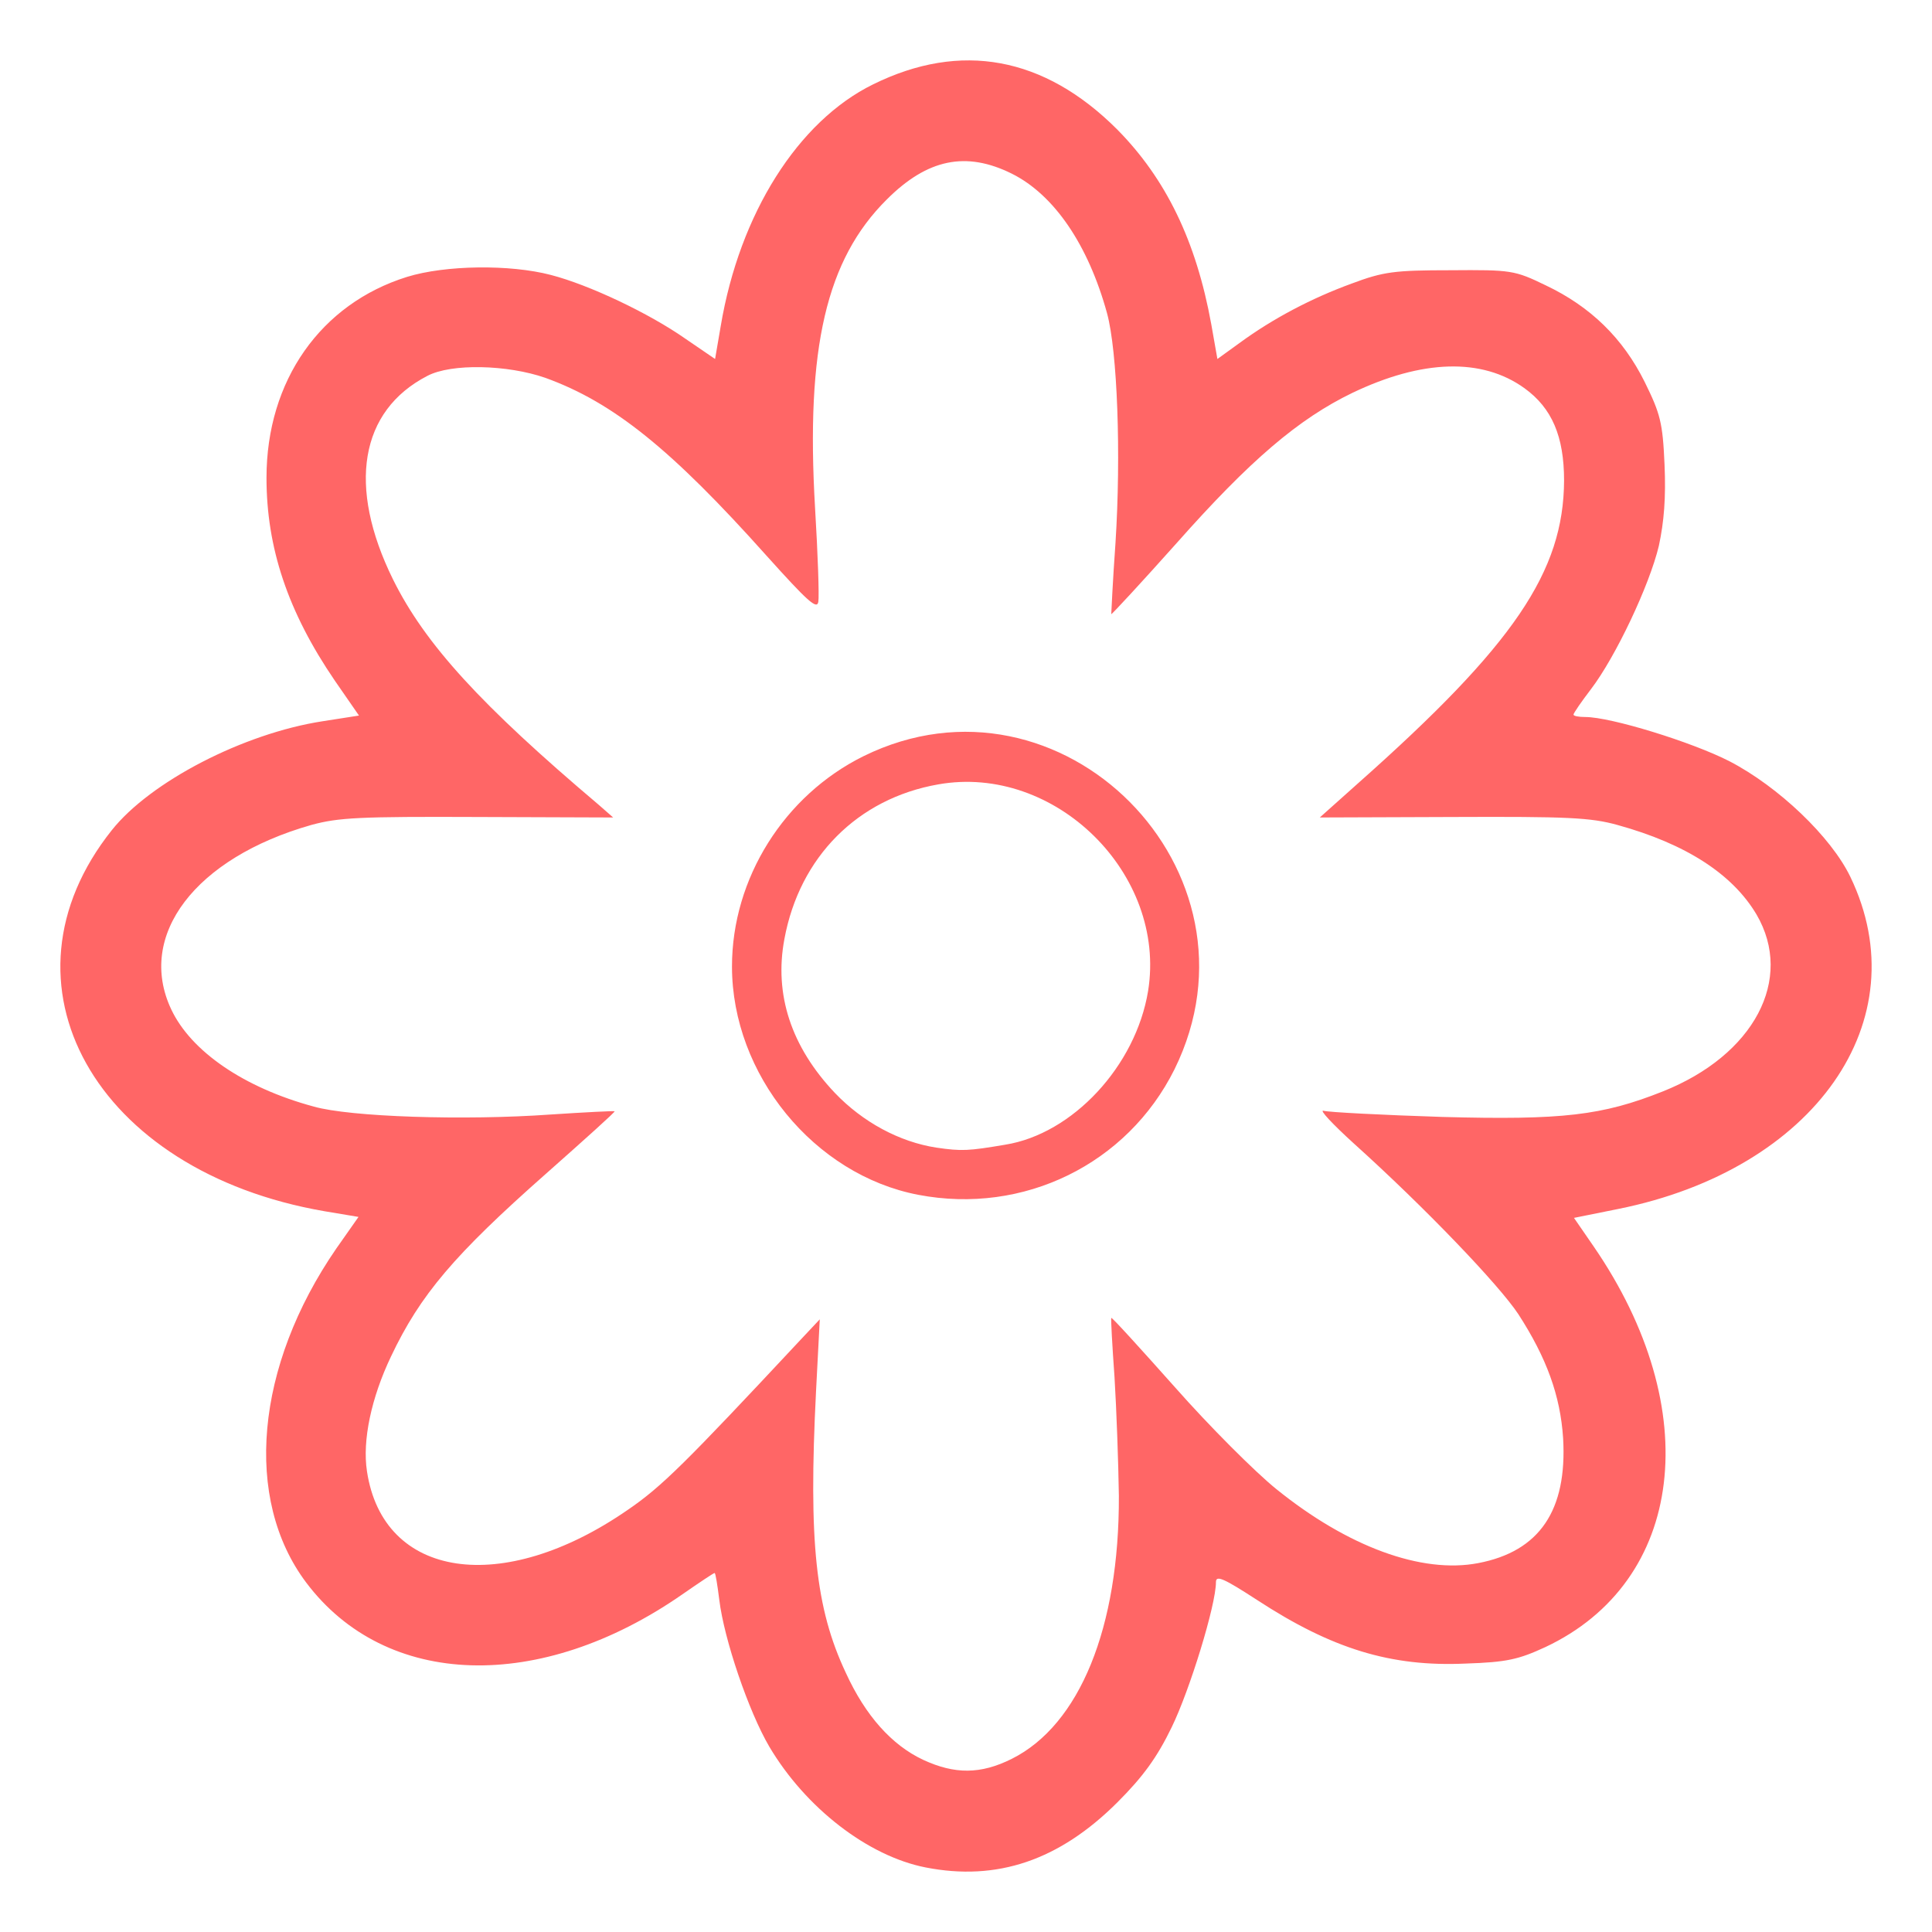 
<svg xmlns="http://www.w3.org/2000/svg" xmlns:xlink="http://www.w3.org/1999/xlink" width="16px" height="16px" viewBox="0 0 16 16" version="1.1">
<g id="surface1">
<path style=" stroke:none;fill-rule:nonzero;fill:#ff6666;fill-opacity:1;" d="M 7.664 15.465 C 7.188 15.371 6.672 14.973 6.371 14.465 C 6.199 14.172 5.996 13.574 5.957 13.25 C 5.941 13.125 5.926 13.027 5.918 13.027 C 5.91 13.027 5.793 13.105 5.652 13.203 C 4.473 14.023 3.195 13.984 2.535 13.105 C 2.016 12.414 2.113 11.316 2.785 10.34 L 2.969 10.078 L 2.688 10.031 C 0.785 9.703 -0.086 8.145 0.926 6.875 C 1.246 6.473 2.016 6.074 2.672 5.973 L 2.973 5.926 L 2.773 5.637 C 2.383 5.066 2.207 4.535 2.207 3.957 C 2.207 3.152 2.656 2.516 3.371 2.293 C 3.688 2.195 4.223 2.188 4.562 2.277 C 4.879 2.359 5.375 2.594 5.676 2.805 L 5.922 2.973 L 5.969 2.699 C 6.125 1.77 6.609 1.004 7.23 0.699 C 7.957 0.34 8.648 0.469 9.25 1.07 C 9.656 1.48 9.906 1.996 10.031 2.684 L 10.082 2.973 L 10.266 2.84 C 10.543 2.637 10.863 2.469 11.195 2.348 C 11.457 2.25 11.547 2.238 12.012 2.238 C 12.516 2.234 12.543 2.238 12.801 2.363 C 13.172 2.539 13.441 2.801 13.621 3.164 C 13.75 3.426 13.77 3.5 13.785 3.848 C 13.797 4.121 13.781 4.32 13.738 4.52 C 13.66 4.848 13.379 5.441 13.176 5.707 C 13.098 5.809 13.031 5.906 13.031 5.918 C 13.031 5.93 13.074 5.938 13.129 5.938 C 13.34 5.938 14.012 6.145 14.324 6.305 C 14.73 6.516 15.164 6.93 15.324 7.262 C 15.895 8.449 15.031 9.684 13.402 10.012 L 13.035 10.086 L 13.199 10.324 C 14.125 11.672 13.953 13.098 12.797 13.641 C 12.578 13.742 12.48 13.766 12.137 13.777 C 11.52 13.805 11.031 13.656 10.41 13.25 C 10.133 13.07 10.07 13.043 10.07 13.102 C 10.07 13.293 9.852 14 9.703 14.305 C 9.582 14.555 9.465 14.715 9.254 14.926 C 8.773 15.406 8.258 15.582 7.664 15.465 Z M 8.379 14.566 C 8.941 14.285 9.27 13.48 9.266 12.387 C 9.262 12.109 9.246 11.668 9.23 11.406 C 9.211 11.141 9.199 10.922 9.203 10.914 C 9.211 10.91 9.445 11.168 9.73 11.488 C 10.016 11.812 10.395 12.191 10.57 12.332 C 11.16 12.809 11.773 13.035 12.242 12.945 C 12.75 12.848 12.98 12.508 12.945 11.91 C 12.922 11.559 12.809 11.246 12.574 10.883 C 12.414 10.641 11.801 10 11.211 9.469 C 11.035 9.309 10.922 9.188 10.961 9.199 C 11.004 9.211 11.445 9.234 11.945 9.25 C 12.941 9.277 13.27 9.238 13.77 9.039 C 14.527 8.738 14.859 8.109 14.547 7.574 C 14.348 7.238 13.961 6.988 13.395 6.832 C 13.172 6.77 12.977 6.762 12.031 6.766 L 10.93 6.77 L 11.25 6.484 C 12.539 5.34 12.949 4.734 12.953 3.98 C 12.953 3.613 12.852 3.379 12.625 3.215 C 12.273 2.961 11.777 2.977 11.199 3.254 C 10.754 3.469 10.352 3.812 9.746 4.496 C 9.453 4.824 9.207 5.09 9.203 5.086 C 9.203 5.082 9.215 4.816 9.238 4.496 C 9.285 3.762 9.254 2.91 9.168 2.594 C 9.012 2.027 8.73 1.613 8.379 1.438 C 8 1.25 7.68 1.316 7.344 1.652 C 6.844 2.148 6.672 2.879 6.75 4.207 C 6.773 4.586 6.785 4.938 6.777 4.984 C 6.766 5.051 6.688 4.98 6.348 4.602 C 5.559 3.719 5.078 3.332 4.516 3.129 C 4.203 3.02 3.738 3.008 3.539 3.113 C 2.98 3.402 2.875 4.027 3.254 4.797 C 3.52 5.336 3.988 5.844 4.957 6.664 L 5.078 6.77 L 3.957 6.766 C 2.98 6.762 2.805 6.77 2.578 6.832 C 1.617 7.105 1.129 7.746 1.418 8.359 C 1.582 8.707 2.02 9.008 2.598 9.164 C 2.898 9.25 3.844 9.281 4.559 9.23 C 4.848 9.211 5.086 9.199 5.09 9.203 C 5.098 9.207 4.84 9.438 4.523 9.719 C 3.762 10.391 3.48 10.723 3.238 11.234 C 3.074 11.578 3 11.93 3.039 12.184 C 3.172 13.074 4.16 13.223 5.199 12.504 C 5.48 12.312 5.672 12.121 6.621 11.105 L 6.789 10.926 L 6.758 11.523 C 6.695 12.77 6.754 13.32 7.004 13.852 C 7.168 14.211 7.387 14.453 7.645 14.574 C 7.906 14.695 8.121 14.695 8.379 14.566 Z M 7.605 9.895 C 6.742 9.73 6.062 8.898 6.062 8.004 C 6.062 7.273 6.496 6.586 7.152 6.262 C 8.789 5.457 10.535 7.215 9.727 8.855 C 9.336 9.641 8.477 10.062 7.605 9.895 Z M 8.324 9.48 C 8.883 9.391 9.406 8.828 9.508 8.207 C 9.664 7.238 8.738 6.324 7.77 6.496 C 7.102 6.613 6.621 7.098 6.496 7.777 C 6.41 8.234 6.551 8.668 6.914 9.051 C 7.145 9.293 7.449 9.457 7.754 9.504 C 7.965 9.535 8.023 9.531 8.324 9.48 Z M 8.324 9.48 "/>
</g>
</svg>
